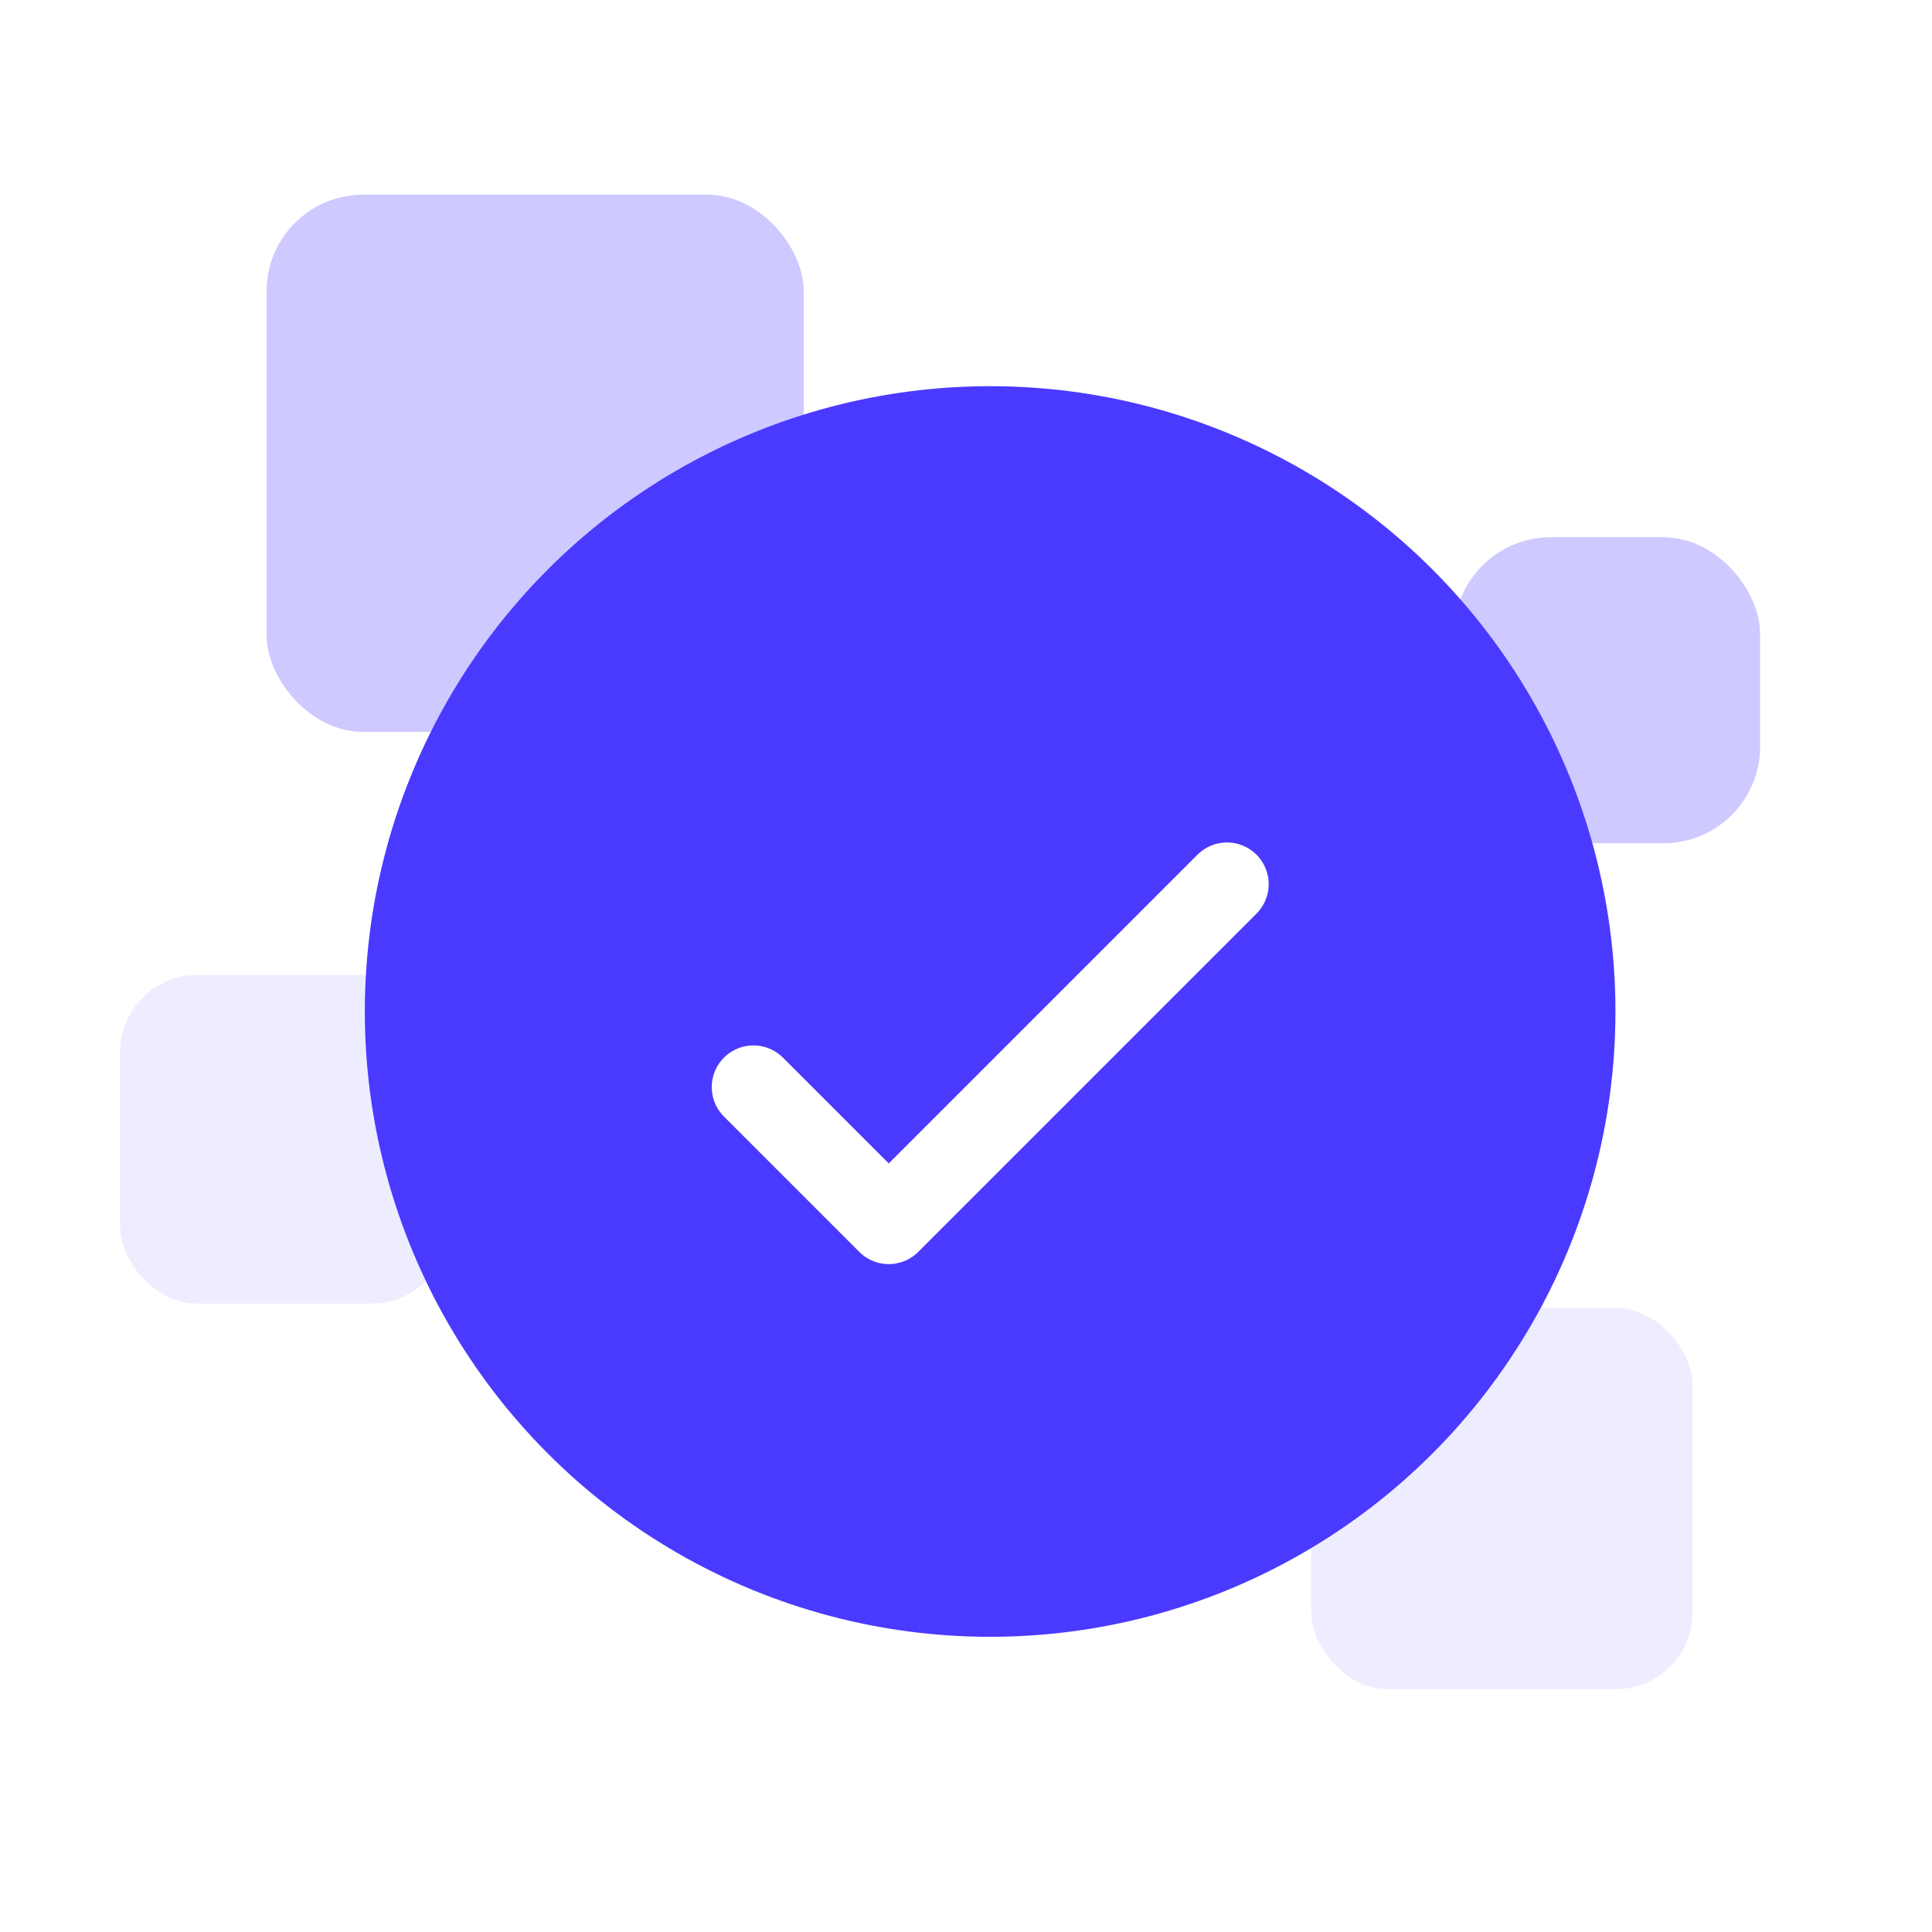 <?xml version="1.0" encoding="utf-8"?>
<svg viewBox="0 0 200 200" width="200" height="200" xmlns="http://www.w3.org/2000/svg">
  <defs>
    <filter id="filter0_d_30_604" x="27.5" y="32.502" width="113.432" height="100.451" filterUnits="userSpaceOnUse" color-interpolation-filters="sRGB">
      <feFlood flood-opacity="0" result="BackgroundImageFix"/>
      <feColorMatrix in="SourceAlpha" type="matrix" values="0 0 0 0 0 0 0 0 0 0 0 0 0 0 0 0 0 0 127 0" result="hardAlpha"/>
      <feOffset dy="4"/>
      <feGaussianBlur stdDeviation="15"/>
      <feColorMatrix type="matrix" values="0 0 0 0 0.29 0 0 0 0 0.227 0 0 0 0 1 0 0 0 0.3 0"/>
      <feBlend mode="normal" in2="BackgroundImageFix" result="effect1_dropShadow_30_604"/>
      <feBlend mode="normal" in="SourceGraphic" in2="effect1_dropShadow_30_604" result="shape"/>
    </filter>
  </defs>
  <rect opacity="0.5" x="27.595" y="20.153" width="55.608" height="55.608" rx="10" fill="#9E96FF" style=""/>
  <rect opacity="0.5" x="150.533" y="55.616" width="31.674" height="31.674" rx="10" fill="#9E96FF" style=""/>
  <rect opacity="0.5" x="12.437" y="100.928" width="34.02" height="34.02" rx="8" fill="#DEDBFF" style=""/>
  <rect opacity="0.5" x="135.737" y="135.398" width="39.479" height="39.479" rx="8" fill="#DEDBFF" style=""/>
  <circle cx="102.498" cy="104.71" r="64.732" fill="#4A3AFF" style=""/>
  <g filter="url(#filter0_d_30_604)" transform="matrix(1.079, 0, 0, 1.079, 11.638, 19.772)" style="">
    <path d="M61.5 81.973L74.481 94.954L106.932 62.502" stroke="white" stroke-width="8" stroke-linecap="round" stroke-linejoin="round" style="fill: none;"/>
  </g>
</svg>